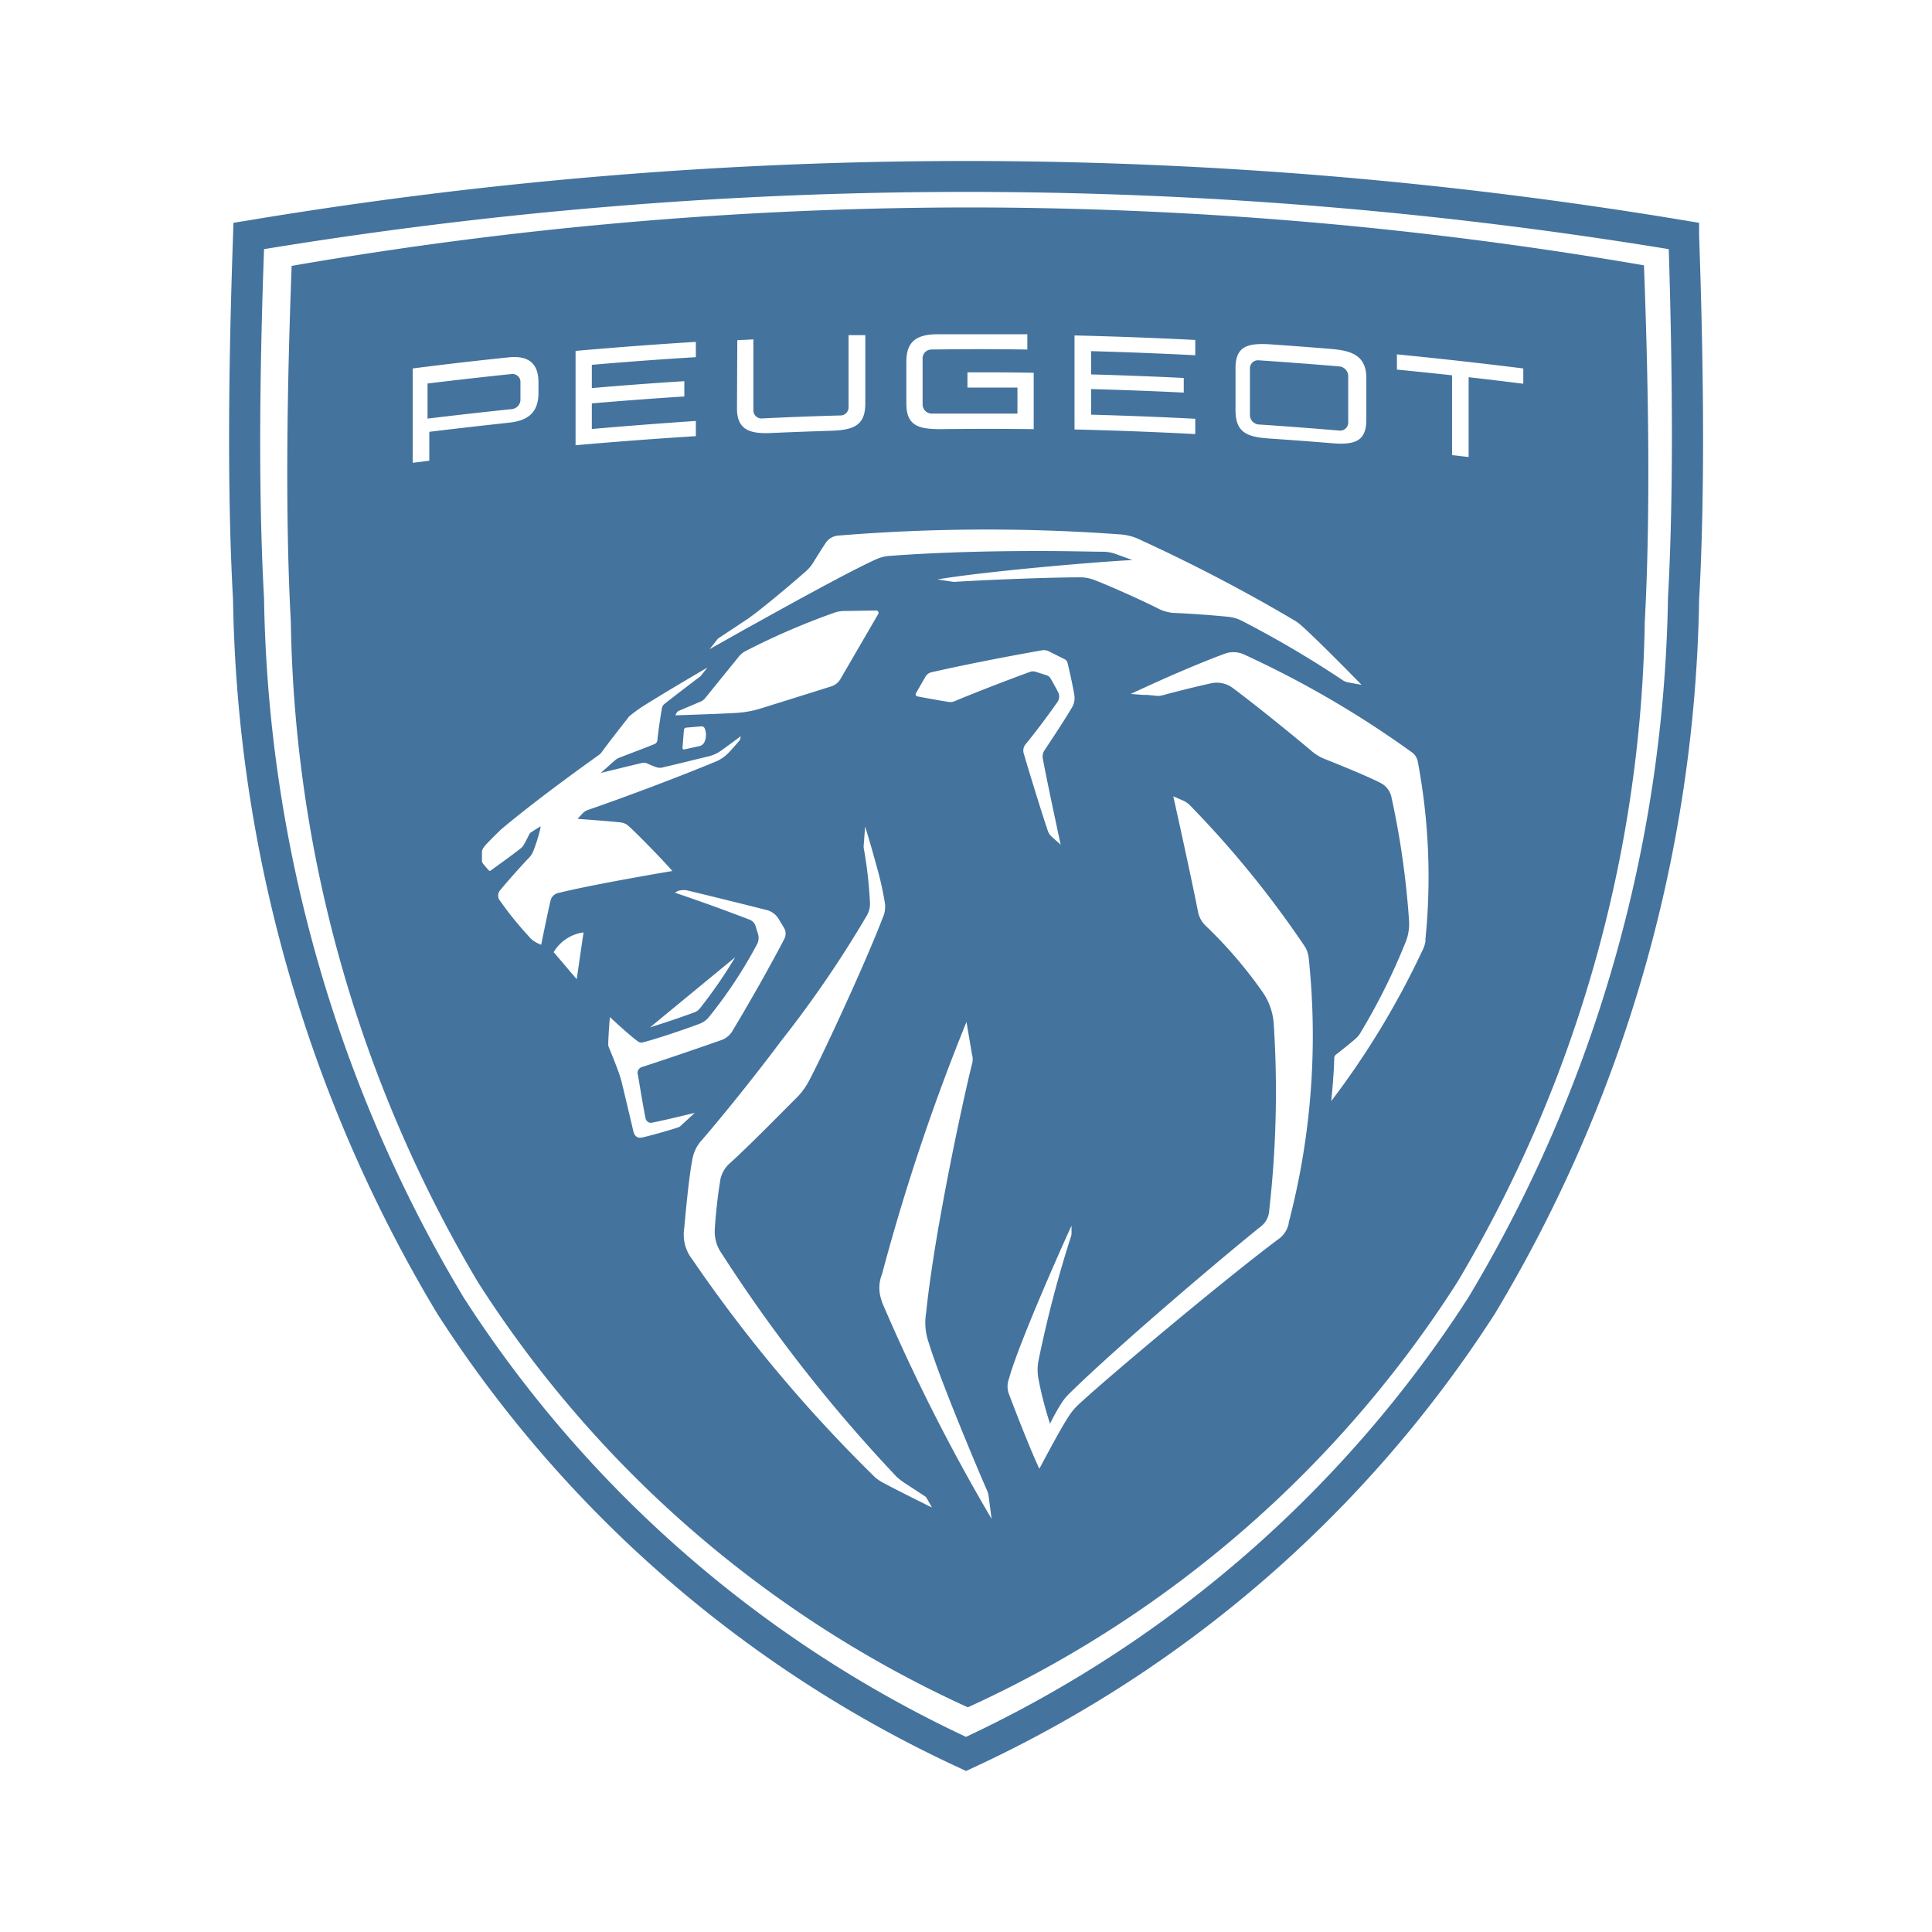 <?xml version="1.0" encoding="UTF-8"?>
<svg width="24px" fill="#44739e" height="24px" viewBox="0 0 24 24" version="1.1" xmlns="http://www.w3.org/2000/svg" xmlns:xlink="http://www.w3.org/1999/xlink">
            <path d="M 6.465,4.974 V 4.735 A 0.1,0.1 0 0 0 6.358,4.646 C 6.009,4.682 5.658,4.722 5.311,4.764 V 5.2 C 5.66,5.158 6.011,5.118 6.358,5.082 A 0.119,0.119 0 0 0 6.465,4.974 Z m 5.558,-2.397 a 49.464,49.464 0 0 0 -8.4,0.726 c -0.043,1.148 -0.092,2.921 -0.01,4.426 a 16.547,16.547 0 0 0 2.325,8.2 14.206,14.206 0 0 0 6.085,5.28 14.206,14.206 0 0 0 6.084,-5.287 16.547,16.547 0 0 0 2.325,-8.2 c 0.082,-1.5 0.033,-3.278 -0.01,-4.426 a 49.464,49.464 0 0 0 -8.399,-0.719 z m 3.325,2 c 0,-0.264 0.131,-0.318 0.425,-0.3 0.259,0.018 0.517,0.037 0.776,0.059 0.259,0.022 0.424,0.093 0.424,0.362 v 0.519 c 0,0.265 -0.146,0.312 -0.424,0.289 -0.259,-0.021 -0.517,-0.041 -0.776,-0.058 -0.282,-0.019 -0.425,-0.074 -0.425,-0.353 z m -2,-0.41 q 0.749,0.018 1.5,0.056 v 0.19 q -0.647,-0.033 -1.294,-0.051 v 0.289 q 0.576,0.016 1.151,0.044 v 0.182 c -0.383,-0.019 -0.767,-0.033 -1.151,-0.044 v 0.318 q 0.648,0.018 1.294,0.051 v 0.19 q -0.748,-0.039 -1.5,-0.057 z m -2.089,0.328 c 0,-0.256 0.128,-0.341 0.387,-0.343 q 0.558,0 1.116,0 v 0.19 q -0.6,-0.009 -1.193,0 a 0.11,0.11 0 0 0 -0.108,0.1 v 0.589 a 0.115,0.115 0 0 0 0.108,0.107 c 0.357,0 0.713,0 1.07,0 v -0.323 q -0.311,0 -0.621,0 v -0.19 c 0.274,0 0.549,0 0.823,0.006 v 0.7 q -0.578,-0.007 -1.157,0 c -0.282,0 -0.425,-0.046 -0.425,-0.321 z m -2.1,-0.269 0.2,-0.01 v 0.887 a 0.1,0.1 0 0 0 0.107,0.095 q 0.487,-0.024 0.975,-0.037 a 0.1,0.1 0 0 0 0.1,-0.1 v -0.898 h 0.208 v 0.851 c 0,0.269 -0.141,0.328 -0.426,0.337 -0.248,0.008 -0.495,0.017 -0.743,0.028 -0.264,0.012 -0.425,-0.038 -0.425,-0.305 z m -0.253,3.723 a 0.1,0.1 0 0 1 0.035,-0.031 l 0.194,-0.128 0.062,-0.042 c 0.051,-0.034 0.1,-0.064 0.122,-0.082 l 0.037,-0.027 c 0.184,-0.139 0.476,-0.385 0.649,-0.537 a 0.49,0.49 0 0 0 0.1,-0.118 c 0.056,-0.091 0.118,-0.19 0.156,-0.245 a 0.206,0.206 0 0 1 0.155,-0.086 22.713,22.713 0 0 1 3.507,-0.014 0.655,0.655 0 0 1 0.205,0.05 20.863,20.863 0 0 1 1.934,1.007 0.584,0.584 0 0 1 0.1,0.071 c 0.213,0.188 0.752,0.74 0.752,0.74 l -0.168,-0.03 a 0.192,0.192 0 0 1 -0.066,-0.027 12.828,12.828 0 0 0 -1.257,-0.74 0.465,0.465 0 0 0 -0.158,-0.047 c -0.2,-0.021 -0.477,-0.04 -0.656,-0.048 a 0.5,0.5 0 0 1 -0.235,-0.062 c -0.165,-0.084 -0.565,-0.265 -0.764,-0.342 a 0.493,0.493 0 0 0 -0.213,-0.039 c -0.342,0 -1.122,0.03 -1.521,0.055 a 0.179,0.179 0 0 1 -0.04,0 l -0.19,-0.029 c 0.538,-0.093 1.87,-0.212 2.42,-0.241 l -0.22,-0.08 a 0.465,0.465 0 0 0 -0.134,-0.023 c -0.119,0 -0.385,-0.008 -0.731,-0.009 h -0.118 c -0.523,0 -1.2,0.014 -1.816,0.061 a 0.477,0.477 0 0 0 -0.157,0.039 c -0.25,0.11 -0.862,0.442 -1.475,0.783 l -0.136,0.075 -0.464,0.261 z m 4.049,1.477 c 0.042,0.237 0.221,1.067 0.221,1.067 l -0.112,-0.1 a 0.167,0.167 0 0 1 -0.047,-0.071 c -0.08,-0.235 -0.23,-0.725 -0.3,-0.963 a 0.124,0.124 0 0 1 0.023,-0.113 c 0.118,-0.143 0.289,-0.371 0.389,-0.516 a 0.122,0.122 0 0 0 0.021,-0.119 c -0.023,-0.047 -0.062,-0.119 -0.1,-0.184 a 0.085,0.085 0 0 0 -0.047,-0.038 l -0.135,-0.043 a 0.111,0.111 0 0 0 -0.072,0 c -0.294,0.107 -0.69,0.261 -0.932,0.362 a 0.139,0.139 0 0 1 -0.093,0.009 c -0.071,-0.01 -0.275,-0.047 -0.375,-0.066 a 0.026,0.026 0 0 1 -0.018,-0.039 l 0.119,-0.207 a 0.117,0.117 0 0 1 0.074,-0.054 c 0.382,-0.087 0.888,-0.187 1.368,-0.272 a 0.142,0.142 0 0 1 0.084,0.009 l 0.2,0.1 a 0.07,0.07 0 0 1 0.039,0.048 c 0.027,0.114 0.061,0.265 0.083,0.394 a 0.231,0.231 0 0 1 -0.022,0.147 c -0.083,0.144 -0.252,0.4 -0.346,0.54 a 0.14,0.14 0 0 0 -0.022,0.109 z m -4.565,-0.54 0.013,-0.027 a 0.06,0.06 0 0 1 0.03,-0.029 l 0.271,-0.115 a 0.135,0.135 0 0 0 0.052,-0.038 l 0.42,-0.518 a 0.267,0.267 0 0 1 0.083,-0.07 8.874,8.874 0 0 1 1.115,-0.481 0.385,0.385 0 0 1 0.111,-0.018 l 0.4,-0.006 a 0.029,0.029 0 0 1 0.025,0.043 l -0.465,0.8 a 0.205,0.205 0 0 1 -0.12,0.1 l -0.872,0.273 a 1.265,1.265 0 0 1 -0.292,0.055 c -0.196,0.013 -0.771,0.031 -0.771,0.031 z m 0.36,0.334 a 0.093,0.093 0 0 1 -0.06,0.048 l -0.191,0.042 a 0.018,0.018 0 0 1 -0.021,-0.018 l 0.018,-0.225 a 0.03,0.03 0 0 1 0.027,-0.028 l 0.189,-0.016 a 0.042,0.042 0 0 1 0.042,0.025 0.219,0.219 0 0 1 -0.004,0.172 z m -1.6,-4.861 q 0.745,-0.066 1.494,-0.112 v 0.19 q -0.646,0.039 -1.292,0.095 v 0.289 q 0.575,-0.05 1.149,-0.086 v 0.19 q -0.574,0.037 -1.149,0.086 v 0.318 q 0.645,-0.056 1.292,-0.1 v 0.189 q -0.749,0.047 -1.494,0.113 z m -1.817,1 v 0.364 l -0.206,0.026 v -1.172 q 0.6,-0.077 1.192,-0.138 c 0.237,-0.025 0.37,0.068 0.37,0.308 v 0.134 c 0,0.246 -0.133,0.346 -0.37,0.37 -0.328,0.036 -0.656,0.073 -0.985,0.113 z m 1.39,6.377 a 0.422,0.422 0 0 1 -0.074,-0.035 0.277,0.277 0 0 1 -0.077,-0.066 4.315,4.315 0 0 1 -0.364,-0.45 0.1,0.1 0 0 1 0,-0.12 c 0.091,-0.112 0.273,-0.316 0.373,-0.42 a 0.27,0.27 0 0 0 0.039,-0.06 2.091,2.091 0 0 0 0.094,-0.3 v -0.02 0 0 l -0.019,0.012 -0.082,0.052 a 0.089,0.089 0 0 0 -0.044,0.046 c -0.016,0.034 -0.044,0.088 -0.066,0.125 a 0.174,0.174 0 0 1 -0.036,0.04 c -0.128,0.1 -0.27,0.2 -0.371,0.274 a 0.017,0.017 0 0 1 -0.022,0 c -0.012,-0.013 -0.066,-0.074 -0.076,-0.089 a 0.063,0.063 0 0 1 -0.011,-0.038 c 0,-0.025 0,-0.07 0,-0.1 0,-0.03 0.015,-0.059 0.063,-0.109 0.048,-0.05 0.112,-0.114 0.174,-0.174 0.151,-0.128 0.533,-0.438 1.215,-0.925 a 0.167,0.167 0 0 0 0.033,-0.032 c 0.072,-0.1 0.275,-0.361 0.326,-0.424 a 0.136,0.136 0 0 1 0.025,-0.03 1.8,1.8 0 0 1 0.2,-0.142 c 0.19,-0.12 0.558,-0.338 0.764,-0.458 l -0.079,0.1 -0.013,0.013 c -0.068,0.05 -0.358,0.272 -0.436,0.335 a 0.088,0.088 0 0 0 -0.037,0.06 c -0.017,0.1 -0.046,0.285 -0.055,0.389 a 0.061,0.061 0 0 1 -0.046,0.057 c -0.135,0.055 -0.294,0.113 -0.423,0.164 a 0.159,0.159 0 0 0 -0.051,0.028 c -0.013,0.01 -0.184,0.163 -0.184,0.163 0,0 0.372,-0.092 0.508,-0.123 a 0.1,0.1 0 0 1 0.077,0.009 c 0.028,0.013 0.075,0.032 0.1,0.041 a 0.148,0.148 0 0 0 0.1,0 c 0.153,-0.034 0.412,-0.1 0.549,-0.132 a 0.448,0.448 0 0 0 0.171,-0.08 c 0.066,-0.046 0.233,-0.171 0.233,-0.171 l -0.005,0.031 a 0.047,0.047 0 0 1 -0.013,0.025 c -0.033,0.041 -0.093,0.107 -0.122,0.138 a 0.476,0.476 0 0 1 -0.193,0.13 c -0.391,0.163 -1.059,0.417 -1.56,0.59 a 0.162,0.162 0 0 0 -0.072,0.046 c -0.026,0.027 -0.061,0.066 -0.061,0.066 0,0 0.408,0.03 0.533,0.044 a 0.173,0.173 0 0 1 0.1,0.045 c 0.1,0.088 0.442,0.438 0.544,0.559 0,0 -0.965,0.161 -1.412,0.272 a 0.125,0.125 0 0 0 -0.1,0.093 c -0.033,0.133 -0.117,0.551 -0.117,0.551 z m 2.41,0.155 a 6.019,6.019 0 0 1 -0.442,0.64 0.161,0.161 0 0 1 -0.068,0.046 c -0.14,0.052 -0.375,0.132 -0.548,0.185 z m -1.969,0.273 -0.286,-0.336 a 0.506,0.506 0 0 1 0.371,-0.245 z m 1.253,1.843 c -0.1,0.034 -0.355,0.105 -0.434,0.122 -0.061,0.014 -0.1,-0.01 -0.116,-0.08 0,0 -0.108,-0.458 -0.146,-0.614 l -0.02,-0.068 c -0.029,-0.09 -0.1,-0.267 -0.139,-0.36 a 0.079,0.079 0 0 1 -0.006,-0.03 c 0,-0.106 0.02,-0.343 0.02,-0.343 0,0 0.232,0.218 0.345,0.3 a 0.072,0.072 0 0 0 0.071,0.013 c 0.154,-0.039 0.509,-0.157 0.7,-0.23 a 0.277,0.277 0 0 0 0.113,-0.081 5.663,5.663 0 0 0 0.6,-0.908 0.169,0.169 0 0 0 0.011,-0.127 l -0.031,-0.1 a 0.13,0.13 0 0 0 -0.071,-0.076 c -0.343,-0.131 -0.613,-0.228 -0.931,-0.336 l 0.04,-0.022 a 0.244,0.244 0 0 1 0.139,0 c 0.207,0.05 0.646,0.157 0.978,0.242 a 0.249,0.249 0 0 1 0.129,0.1 l 0.072,0.12 a 0.141,0.141 0 0 1 0,0.138 c -0.06,0.117 -0.146,0.275 -0.237,0.439 l -0.069,0.123 c -0.127,0.224 -0.253,0.441 -0.324,0.556 a 0.263,0.263 0 0 1 -0.158,0.138 c -0.326,0.115 -0.731,0.252 -0.972,0.33 a 0.077,0.077 0 0 0 -0.057,0.1 c 0.018,0.1 0.073,0.438 0.095,0.536 a 0.069,0.069 0 0 0 0.091,0.055 c 0.142,-0.027 0.521,-0.12 0.521,-0.12 l -0.179,0.165 a 0.112,0.112 0 0 1 -0.035,0.018 z m 3.14,4.71 -0.029,-0.014 -0.091,-0.046 -0.087,-0.043 c -0.134,-0.067 -0.293,-0.148 -0.376,-0.193 a 0.592,0.592 0 0 1 -0.1,-0.066 18.006,18.006 0 0 1 -2.274,-2.71 0.5,0.5 0 0 1 -0.1,-0.388 c 0.026,-0.3 0.066,-0.682 0.1,-0.848 a 0.468,0.468 0 0 1 0.12,-0.248 c 0.258,-0.3 0.573,-0.69 0.88,-1.093 l 0.108,-0.143 a 13.862,13.862 0 0 0 1.058,-1.548 0.288,0.288 0 0 0 0.041,-0.164 5.229,5.229 0 0 0 -0.077,-0.676 0.178,0.178 0 0 1 0,-0.046 l 0.017,-0.223 c 0,0 0.067,0.214 0.13,0.447 l 0.023,0.082 a 3.979,3.979 0 0 1 0.089,0.4 0.323,0.323 0 0 1 -0.022,0.2 c -0.079,0.209 -0.223,0.546 -0.377,0.889 l -0.067,0.148 c -0.189,0.417 -0.381,0.82 -0.474,0.994 a 0.888,0.888 0 0 1 -0.175,0.23 c -0.2,0.2 -0.573,0.58 -0.806,0.791 a 0.366,0.366 0 0 0 -0.125,0.243 c -0.028,0.16 -0.056,0.434 -0.063,0.575 a 0.464,0.464 0 0 0 0.082,0.3 18.988,18.988 0 0 0 2.175,2.777 0.769,0.769 0 0 0 0.108,0.083 l 0.245,0.16 a 0.069,0.069 0 0 1 0.019,0.019 l 0.068,0.12 z m -0.6,-2.547 a 0.459,0.459 0 0 1 0,-0.343 26.268,26.268 0 0 1 1.049,-3.132 c 0,0 0.053,0.314 0.069,0.406 a 0.208,0.208 0 0 1 0,0.116 c -0.043,0.163 -0.238,1.021 -0.394,1.9 l -0.025,0.139 c -0.063,0.37 -0.119,0.737 -0.151,1.051 a 0.74,0.74 0 0 0 0.035,0.38 c 0.134,0.448 0.628,1.618 0.723,1.831 a 0.278,0.278 0 0 1 0.019,0.074 l 0.036,0.276 a 23.577,23.577 0 0 1 -1.364,-2.698 z m 5.053,-0.975 a 0.324,0.324 0 0 1 -0.14,0.206 c -0.285,0.214 -0.711,0.556 -1.134,0.905 l -0.133,0.11 c -0.51,0.423 -0.994,0.836 -1.2,1.027 a 0.771,0.771 0 0 0 -0.134,0.162 c -0.1,0.156 -0.243,0.426 -0.315,0.56 l -0.02,0.038 -0.023,0.042 c -0.1,-0.209 -0.3,-0.72 -0.377,-0.926 a 0.27,0.27 0 0 1 0,-0.193 c 0.117,-0.428 0.67,-1.672 0.777,-1.9 v 0.092 a 0.132,0.132 0 0 1 -0.006,0.039 14.646,14.646 0 0 0 -0.406,1.553 0.61,0.61 0 0 0 0,0.213 4.485,4.485 0 0 0 0.145,0.563 2.642,2.642 0 0 1 0.136,-0.246 0.654,0.654 0 0 1 0.1,-0.125 c 0.266,-0.263 0.719,-0.669 1.191,-1.078 l 0.167,-0.144 c 0.363,-0.311 0.724,-0.615 1.01,-0.846 a 0.273,0.273 0 0 0 0.119,-0.215 13.058,13.058 0 0 0 0.056,-2.31 0.787,0.787 0 0 0 -0.132,-0.389 5.538,5.538 0 0 0 -0.719,-0.838 0.324,0.324 0 0 1 -0.09,-0.17 c -0.1,-0.507 -0.307,-1.433 -0.307,-1.433 l 0.119,0.052 a 0.274,0.274 0 0 1 0.093,0.065 12.5,12.5 0 0 1 1.426,1.755 0.344,0.344 0 0 1 0.043,0.125 9.162,9.162 0 0 1 -0.249,3.306 z m 1.7,-3.521 a 0.381,0.381 0 0 1 -0.045,0.143 10.322,10.322 0 0 1 -1.127,1.86 v -0.008 c 0.006,-0.054 0.035,-0.358 0.036,-0.523 a 0.061,0.061 0 0 1 0.024,-0.047 c 0.075,-0.058 0.178,-0.141 0.236,-0.191 a 0.292,0.292 0 0 0 0.059,-0.067 7.762,7.762 0 0 0 0.576,-1.158 0.612,0.612 0 0 0 0.034,-0.255 10.486,10.486 0 0 0 -0.22,-1.535 0.26,0.26 0 0 0 -0.133,-0.167 c -0.094,-0.048 -0.278,-0.132 -0.7,-0.3 a 0.583,0.583 0 0 1 -0.161,-0.1 c -0.276,-0.232 -0.706,-0.579 -0.974,-0.779 a 0.332,0.332 0 0 0 -0.274,-0.058 c -0.2,0.044 -0.444,0.106 -0.584,0.144 a 0.236,0.236 0 0 1 -0.115,0.008 l -0.094,-0.009 h -0.052 l -0.141,-0.011 h -0.01 c 0.456,-0.214 0.895,-0.4 1.169,-0.5 a 0.313,0.313 0 0 1 0.233,0.006 12.4,12.4 0 0 1 2.08,1.21 0.187,0.187 0 0 1 0.086,0.128 7.715,7.715 0 0 1 0.093,2.212 z m 1.213,-6.907 c -0.226,-0.028 -0.452,-0.056 -0.679,-0.081 v 0.991 l -0.206,-0.023 v -0.992 c -0.228,-0.025 -0.457,-0.048 -0.685,-0.071 v -0.189 q 0.786,0.077 1.57,0.175 z M 15.635,5.273 c 0.335,0.022 0.671,0.048 1.006,0.076 a 0.1,0.1 0 0 0 0.107,-0.1 V 4.669 A 0.122,0.122 0 0 0 16.641,4.552 C 16.306,4.524 15.97,4.498 15.635,4.476 a 0.1,0.1 0 0 0 -0.108,0.1 v 0.581 a 0.119,0.119 0 0 0 0.108,0.116 z M 21.107,2.925 V 2.768 L 20.95,2.742 a 54.288,54.288 0 0 0 -17.89,0 L 2.9,2.768 2.895,2.925 c -0.065,1.863 -0.066,3.344 0,4.528 a 17.763,17.763 0 0 0 2.538,8.868 15.36,15.36 0 0 0 6.487,5.641 L 12,22 12.082,21.962 a 15.367,15.367 0 0 0 6.487,-5.641 17.763,17.763 0 0 0 2.538,-8.868 c 0.066,-1.184 0.065,-2.666 0,-4.528 z M 20.72,7.432 A 17.425,17.425 0 0 1 18.241,16.117 14.985,14.985 0 0 1 12,21.576 14.984,14.984 0 0 1 5.759,16.117 17.407,17.407 0 0 1 3.28,7.432 C 3.217,6.293 3.216,4.873 3.28,3.095 a 53.89,53.89 0 0 1 17.45,0 c 0.054,1.778 0.053,3.198 -0.01,4.337 z"/>

</svg>